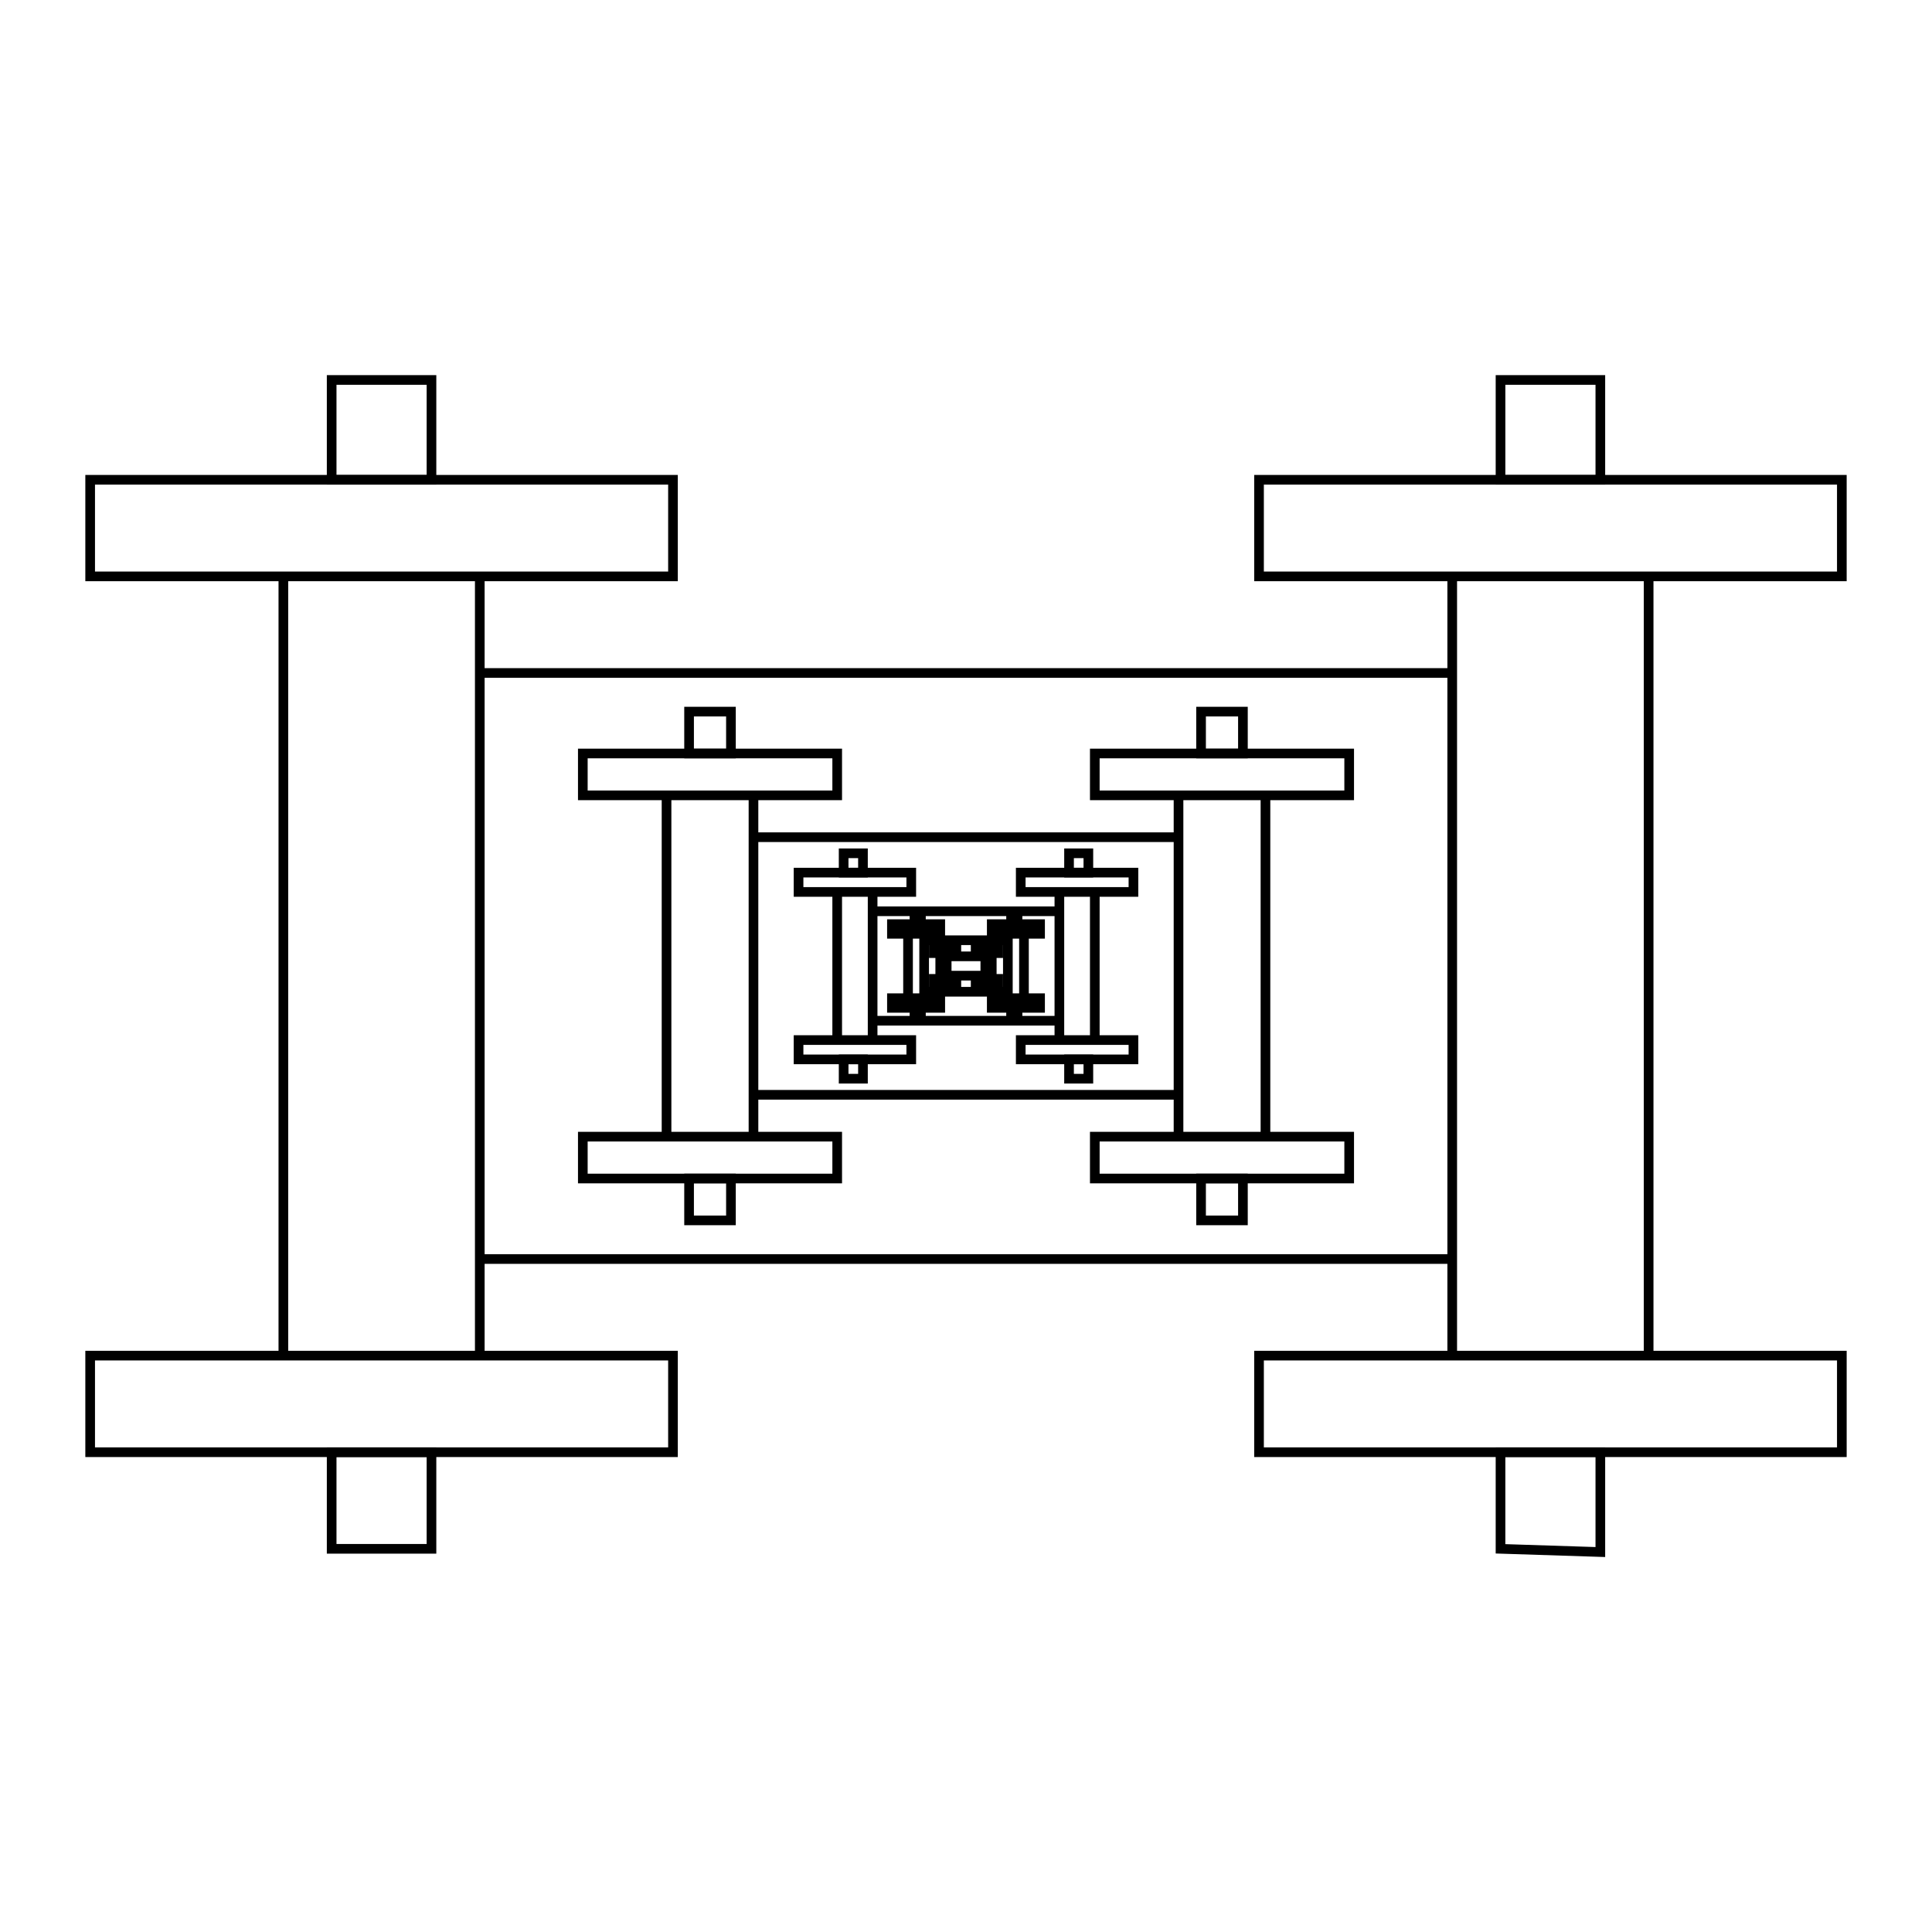 <svg width="600" height="600" viewbox = "0 0 600 600"  xmlns="http://www.w3.org/2000/svg">
<!--<json>{
  "glyph": "0221,0336,0210,0221,0336,0210,0221,0336,0210,0221,0336,0210,0221,",
  "x0": 300,
  "y0": 300,
  "unit": 121.00000000000004,
  "width": 600,
  "height": 600,
  "style": {
    "color0": "black",
    "fill0": "white",
    "line0": 3,
    "color1": "black",
    "fill1": "black",
    "line1": 5,
    "color2": "red",
    "fill2": "red",
    "line2": 3,
    "color3": "#FF7900",
    "fill3": "#FF7900",
    "line3": 1,
    "color4": "yellow",
    "fill4": "yellow",
    "line4": 1,
    "color5": "green",
    "fill5": "green",
    "line5": 1,
    "color6": "blue",
    "fill6": "blue",
    "line6": 1,
    "color7": "purple",
    "fill7": "purple",
    "line7": 1
  },
  "shapes": [
    "0220:0330,0336,0332,0336,0332,0362,0203,0335,0337,0203,0203,0203,0335,0336,0203,0335,0203,0203,0203,0203,0203,0203,0354,0335,0333,0333,0333,0330,0336,0332,0337,0362,0203,0335,0203,0335,0203,0354,0330,0336,0332,0337,0337,0337,0337,0201,0335,0335,0336,0336,0332,0337,0337,0342,0336,0336,0332,0335,0362,0203,0203,0203,0335,0336,0203,0335,0203,0203,0203,0203,0203,0203,0335,0203,0354,0335,0335,0330,0332,0332,0336,0332,0337,0362,0203,0334,0203,0334,0203,0354,0330,0336,0333,0337,0330,0330,0330,0330,0332,0337,0337,",
    "0221:0332,0336,0332,0337,0220,0333,0333,0333,0220,0336,0330,0332,0336,0333,0330,0334,0337,0337,0362,0203,0203,0336,0203,0364,0335,0335,0333,0333,0333,0362,0203,0203,0203,0203,0203,0364,0334,0330,0336,0330,0337,0332,0332,0336,0332,0337,0337,",
    "0222:0334,0336,0336,0362,0203,0335,0203,0203,0334,0203,0335,0350,0335,0310,0337,0203,0203,0335,0335,0203,0203,0335,0335,0335,0336,0203,0334,0334,0203,0203,0335,0335,0203,0354,0335,0335,0304,0313,0337,0337,",
    "0223:0336,0334,0336,0362,0203,0335,0203,0203,0203,0203,0203,0203,0334,0203,0335,0350,0310,0337,0335,0203,0203,0335,0335,0203,0203,0335,0335,0335,0336,0203,0313,0304,0334,0203,0203,0203,0203,0203,0203,0335,0203,0354,0335,0337,0337,",
    "0224:0334,0306,0362,0203,0335,0335,0203,0203,0335,0335,0203,0203,0335,0335,0203,0354,0335,0342,0335,0201,0334,0334,0201,0335,0331,0350,0335,0304,",
    "0225:0330,0334,0362,0203,0335,0336,0336,0203,0335,0337,0337,0203,0203,0335,0336,0336,0203,0335,0337,0337,0203,0354,0335,0336,0336,0330,0332,0362,0203,0335,0203,0203,0335,0203,0354,0335,0335,0331,0333,0333,0335,0335,0337,0337,0337,0362,0203,0335,0336,0203,0336,0203,0335,0337,0337,0203,0364,0336,0336,0331,0336,0330,0333,0335,0337,0335,0337,0362,0203,0336,0203,0335,0335,0364,0333,0362,0203,0203,0203,0354,0335,0335,0332,0362,0203,0203,0203,0354,0335,0335,0330,0332,0336,0330,0337,0337,",
    "0226:0341,0311,0336,0341,0337,0330,0335,0335,0336,0336,0313,0335,0335,0336,0331,0337,0306,0362,0203,0335,0335,0203,0203,0335,0335,0203,0203,0335,0335,0203,0363,0313,0336,0331,0337,0330,0335,0335,0335,0311,0337,0337,0330,0330,0335,0335,0335,0336,0336,0313,0336,0330,0337,0362,0203,0334,0334,0203,0203,0334,0334,0203,0203,0334,0334,0203,0363,0336,0331,0337,0311,0337,0337,0330,0304,",
    "0227:0304,0350,0335,0304,0330,0336,0336,0330,0337,0337,0222,0331,0336,0336,0331,0337,0337,",
    "0230:0341,0227,0227,0227,0227,0227,0227,0227,0227,",
    "0231:0304,0350,0335,0304,0330,0330,0330,0336,0330,0337,0341,0336,0331,0337,0331,0331,0331,",
    "0232:0230,0231,0231,0231,0231,0231,0231,0231,0231,",
    "01220:0333,0200,0336,0330,0332,0336,0220,0333,0333,0331,0331,0337,0337,",
    "01221:0333,0200,0336,0330,0332,0336,0336,0221,0337,0337,0331,0333,0337,",
    "01222:0333,0200,0336,0330,0332,0336,0222,0333,0333,0331,0331,0337,0337,",
    "01223:0333,0200,0336,0330,0332,0336,0331,0336,0337,0223,0331,0333,0333,0337,0337,",
    "01224:0333,0200,0336,0330,0332,0336,0331,0337,0210,0210,0224,0211,0211,0333,0336,0331,0337,0337,",
    "01225:0333,0200,0336,0330,0332,0210,0210,0210,0210,0225,0211,0211,0211,0211,0333,0331,0337,",
    "01226:0333,0200,0336,0330,0332,0210,0226,0211,0333,0331,0337,",
    "01227:0333,0200,0336,0330,0332,0336,0227,0227,0227,0227,0227,0227,0227,0227,0331,0331,0333,0333,0337,0337,",
    "01230:0333,0200,0336,0330,0332,0336,0230,0331,0331,0333,0333,0337,0337,",
    "01231:0333,0200,0336,0330,0332,0336,0336,0231,0231,0231,0231,0231,0231,0231,0231,0331,0331,0331,0331,0333,0333,0333,0333,0337,0337,0337,",
    "01232:0333,0200,0336,0330,0332,0336,0336,0336,0232,0337,0337,0337,0331,0333,0337,",
    "01233:0333,0200,0336,0330,0332,0210,0233,0211,0333,0331,0337,",
    "01234:0333,0200,0336,0330,0332,0210,0234,0211,0333,0331,0337,",
    "01235:0333,0200,0336,0330,0332,0210,0235,0211,0333,0331,0337,",
    "01236:0333,0200,0336,0330,0332,0210,0236,0211,0333,0331,0337,",
    "01237:0333,0200,0336,0330,0332,0210,0237,0211,0333,0331,0337,",
    "0240:0220,0336,0331,0333,0336,0321,0335,0342,0335,0335,0342,0335,0330,0330,0332,0332,0337,0337,",
    "01240:0333,0200,0336,0330,0332,0210,0240,0211,0333,0331,0337,",
    "0241:0220,0336,0321,0343,0332,0350,0335,0336,0342,0334,0334,0342,0335,0304,0337,0333,0337,",
    "01241:0333,0200,0336,0332,0330,0210,0241,0211,0333,0331,0337,",
    "0242:0220,0321,0336,0343,0333,0336,0350,0335,0342,0334,0334,0342,0335,0337,0304,0332,0337,",
    "01242:0333,0200,0336,0330,0332,0210,0242,0211,0333,0331,0337,",
    "0243:0220,0336,0331,0332,0336,0321,0343,0332,0350,0334,0336,0342,0335,0335,0342,0337,0334,0334,0335,0304,0332,0330,0330,0337,0337,0333,",
    "01243:0333,0200,0336,0330,0332,0210,0243,0211,0333,0331,0337,",
    "0244:0220,0336,0331,0333,0336,0321,0343,0333,0350,0336,0335,0342,0334,0334,0342,0335,0337,0304,0333,0330,0330,0337,0337,0332,",
    "01244:0333,0200,0336,0330,0332,0210,0244,0211,0333,0331,0337,",
    "0245:0210,0332,0332,0362,0335,0203,0203,0203,0203,0334,0203,0363,0332,0332,0331,0211,",
    "01245:0333,0200,0336,0330,0332,0336,0245,0337,0333,0331,0337,",
    "0246:0210,0332,0332,0335,0306,0336,0330,0335,0335,0335,0321,0362,0203,0335,0335,0203,0364,0331,0350,0335,0337,0366,0333,0333,0333,0333,0334,0334,0334,0334,0367,0335,0336,0342,0334,0334,0342,0330,0330,0330,0330,0335,0335,0335,0304,0337,0211,",
    "01246:0333,0200,0336,0330,0332,0336,0246,",
    "0247:0330,0332,0336,0332,0336,0221,0333,0333,0333,0222,0333,0333,0333,0223,0333,0333,0333,0225,0333,0331,0331,0331,0332,0332,0332,0332,0332,0332,0332,0332,0332,0332,0332,0332,0333,0333,0226,0331,0331,0331,0333,0333,0333,0333,0333,0333,0333,0333,0333,0333,0333,0333,0333,0330,0333,0330,0330,0333,0330,0331,0332,0332,0332,0332,0332,0332,0332,0332,0332,0332,0332,0332,0227,0333,0333,0333,0230,0333,0331,0331,0331,0331,0332,0332,0332,0330,0332,0332,0332,0332,0332,0332,0333,0333,0231,0333,0333,0333,0232,0331,0333,0330,0333,0333,0233,0333,0333,0333,0234,0330,0330,0332,0330,0332,0332,0337,0337,",
    "01247:0333,0200,0336,0330,0332,0220,0336,0247,0337,0331,0333,0337,"
  ]
}</json>-->	<path d = "M28 179 L28 149 L88 149 L149 149 L209 149 L209 179 L179 179 L149 179 L118 179 L88 179 L58 179 L28 179 Z" stroke = "#000000" stroke-width = "3" fill = "none" />	<path d = "M103 149 L103 118 L134 118 L134 149 Z" stroke = "#000000" stroke-width = "3" fill = "none" />    <line x1="149" y1="179" x2="149" y2="421" style="stroke:#000000;stroke-width:3" />
    <line x1="88" y1="421" x2="88" y2="179" style="stroke:#000000;stroke-width:3" />
	<path d = "M28 421 L88 421 L149 421 L209 421 L209 451 L179 451 L149 451 L119 451 L88 451 L58 451 L28 451 L28 421 Z" stroke = "#000000" stroke-width = "3" fill = "none" />	<path d = "M103 451 L103 481 L134 481 L134 451 Z" stroke = "#000000" stroke-width = "3" fill = "none" />	<path d = "M391 179 L391 149 L451 149 L512 149 L572 149 L572 179 L542 179 L512 179 L481 179 L451 179 L421 179 L391 179 Z" stroke = "#000000" stroke-width = "3" fill = "none" />	<path d = "M466 149 L466 118 L497 118 L497 149 Z" stroke = "#000000" stroke-width = "3" fill = "none" />    <line x1="512" y1="179" x2="512" y2="421" style="stroke:#000000;stroke-width:3" />
    <line x1="451" y1="421" x2="451" y2="179" style="stroke:#000000;stroke-width:3" />
	<path d = "M391 421 L451 421 L512 421 L572 421 L572 451 L542 451 L512 451 L481 451 L451 451 L421 451 L391 451 L391 421 Z" stroke = "#000000" stroke-width = "3" fill = "none" />	<path d = "M466 451 L466 481 L497 482 L497 451 Z" stroke = "#000000" stroke-width = "3" fill = "none" />	<path d = "M451 209 L330 209 L209 209 L149 209 " stroke = "#000000" stroke-width = "3" fill = "none" />	<path d = "M149 391 L209 391 L270 391 L330 391 L391 391 L451 391 " stroke = "#000000" stroke-width = "3" fill = "none" />	<path d = "M181 247 L181 234 L207 234 L234 234 L260 234 L260 247 L247 247 L234 247 L221 247 L207 247 L194 247 L181 247 Z" stroke = "#000000" stroke-width = "3" fill = "none" />	<path d = "M214 234 L214 221 L227 221 L227 234 Z" stroke = "#000000" stroke-width = "3" fill = "none" />    <line x1="234" y1="247" x2="234" y2="353" style="stroke:#000000;stroke-width:3" />
    <line x1="207" y1="353" x2="207" y2="247" style="stroke:#000000;stroke-width:3" />
	<path d = "M181 353 L207 353 L234 353 L260 353 L260 366 L247 366 L234 366 L221 366 L207 366 L194 366 L181 366 L181 353 Z" stroke = "#000000" stroke-width = "3" fill = "none" />	<path d = "M214 366 L214 379 L227 379 L227 366 Z" stroke = "#000000" stroke-width = "3" fill = "none" />	<path d = "M340 247 L340 234 L366 234 L393 234 L419 234 L419 247 L406 247 L393 247 L379 247 L366 247 L353 247 L340 247 Z" stroke = "#000000" stroke-width = "3" fill = "none" />	<path d = "M373 234 L373 221 L386 221 L386 234 Z" stroke = "#000000" stroke-width = "3" fill = "none" />    <line x1="393" y1="247" x2="393" y2="353" style="stroke:#000000;stroke-width:3" />
    <line x1="366" y1="353" x2="366" y2="247" style="stroke:#000000;stroke-width:3" />
	<path d = "M340 353 L366 353 L393 353 L419 353 L419 366 L406 366 L393 366 L379 366 L366 366 L353 366 L340 366 L340 353 Z" stroke = "#000000" stroke-width = "3" fill = "none" />	<path d = "M373 366 L373 379 L386 379 L386 366 Z" stroke = "#000000" stroke-width = "3" fill = "none" />	<path d = "M366 260 L313 260 L260 260 L234 260 " stroke = "#000000" stroke-width = "3" fill = "none" />	<path d = "M234 340 L260 340 L287 340 L313 340 L340 340 L366 340 " stroke = "#000000" stroke-width = "3" fill = "none" />	<path d = "M248 277 L248 271 L260 271 L271 271 L283 271 L283 277 L277 277 L271 277 L265 277 L260 277 L254 277 L248 277 Z" stroke = "#000000" stroke-width = "3" fill = "none" />	<path d = "M262 271 L262 265 L268 265 L268 271 Z" stroke = "#000000" stroke-width = "3" fill = "none" />    <line x1="271" y1="277" x2="271" y2="323" style="stroke:#000000;stroke-width:3" />
    <line x1="260" y1="323" x2="260" y2="277" style="stroke:#000000;stroke-width:3" />
	<path d = "M248 323 L260 323 L271 323 L283 323 L283 329 L277 329 L271 329 L265 329 L260 329 L254 329 L248 329 L248 323 Z" stroke = "#000000" stroke-width = "3" fill = "none" />	<path d = "M262 329 L262 335 L268 335 L268 329 Z" stroke = "#000000" stroke-width = "3" fill = "none" />	<path d = "M317 277 L317 271 L329 271 L340 271 L352 271 L352 277 L346 277 L340 277 L335 277 L329 277 L323 277 L317 277 Z" stroke = "#000000" stroke-width = "3" fill = "none" />	<path d = "M332 271 L332 265 L338 265 L338 271 Z" stroke = "#000000" stroke-width = "3" fill = "none" />    <line x1="340" y1="277" x2="340" y2="323" style="stroke:#000000;stroke-width:3" />
    <line x1="329" y1="323" x2="329" y2="277" style="stroke:#000000;stroke-width:3" />
	<path d = "M317 323 L329 323 L340 323 L352 323 L352 329 L346 329 L340 329 L335 329 L329 329 L323 329 L317 329 L317 323 Z" stroke = "#000000" stroke-width = "3" fill = "none" />	<path d = "M332 329 L332 335 L338 335 L338 329 Z" stroke = "#000000" stroke-width = "3" fill = "none" />	<path d = "M329 283 L306 283 L283 283 L271 283 " stroke = "#000000" stroke-width = "3" fill = "none" />	<path d = "M271 317 L283 317 L294 317 L306 317 L317 317 L329 317 " stroke = "#000000" stroke-width = "3" fill = "none" />	<path d = "M277 290 L277 287 L282 287 L287 287 L292 287 L292 290 L290 290 L287 290 L285 290 L282 290 L280 290 L277 290 Z" stroke = "#000000" stroke-width = "3" fill = "none" />	<path d = "M284 287 L284 285 L286 285 L286 287 Z" stroke = "#000000" stroke-width = "3" fill = "none" />    <line x1="287" y1="290" x2="287" y2="310" style="stroke:#000000;stroke-width:3" />
    <line x1="282" y1="310" x2="282" y2="290" style="stroke:#000000;stroke-width:3" />
	<path d = "M277 310 L282 310 L287 310 L292 310 L292 313 L290 313 L287 313 L285 313 L282 313 L280 313 L277 313 L277 310 Z" stroke = "#000000" stroke-width = "3" fill = "none" />	<path d = "M284 313 L284 315 L286 315 L286 313 Z" stroke = "#000000" stroke-width = "3" fill = "none" />	<path d = "M308 290 L308 287 L313 287 L318 287 L323 287 L323 290 L320 290 L318 290 L315 290 L313 290 L310 290 L308 290 Z" stroke = "#000000" stroke-width = "3" fill = "none" />	<path d = "M314 287 L314 285 L316 285 L316 287 Z" stroke = "#000000" stroke-width = "3" fill = "none" />    <line x1="318" y1="290" x2="318" y2="310" style="stroke:#000000;stroke-width:3" />
    <line x1="313" y1="310" x2="313" y2="290" style="stroke:#000000;stroke-width:3" />
	<path d = "M308 310 L313 310 L318 310 L323 310 L323 313 L320 313 L318 313 L315 313 L313 313 L310 313 L308 313 L308 310 Z" stroke = "#000000" stroke-width = "3" fill = "none" />	<path d = "M314 313 L314 315 L316 315 L316 313 Z" stroke = "#000000" stroke-width = "3" fill = "none" />	<path d = "M313 292 L303 292 L292 292 L287 292 " stroke = "#000000" stroke-width = "3" fill = "none" />	<path d = "M287 308 L292 308 L297 308 L303 308 L308 308 L313 308 " stroke = "#000000" stroke-width = "3" fill = "none" />	<path d = "M290 296 L290 294 L292 294 L294 294 L297 294 L297 296 L296 296 L294 296 L293 296 L292 296 L291 296 L290 296 Z" stroke = "#000000" stroke-width = "3" fill = "none" />	<path d = "M293 294 L293 293 L294 293 L294 294 Z" stroke = "#000000" stroke-width = "3" fill = "none" />    <line x1="294" y1="296" x2="294" y2="304" style="stroke:#000000;stroke-width:3" />
    <line x1="292" y1="304" x2="292" y2="296" style="stroke:#000000;stroke-width:3" />
	<path d = "M290 304 L292 304 L294 304 L297 304 L297 306 L296 306 L294 306 L293 306 L292 306 L291 306 L290 306 L290 304 Z" stroke = "#000000" stroke-width = "3" fill = "none" />	<path d = "M293 306 L293 307 L294 307 L294 306 Z" stroke = "#000000" stroke-width = "3" fill = "none" />	<path d = "M303 296 L303 294 L306 294 L308 294 L310 294 L310 296 L309 296 L308 296 L307 296 L306 296 L304 296 L303 296 Z" stroke = "#000000" stroke-width = "3" fill = "none" />	<path d = "M306 294 L306 293 L307 293 L307 294 Z" stroke = "#000000" stroke-width = "3" fill = "none" />    <line x1="308" y1="296" x2="308" y2="304" style="stroke:#000000;stroke-width:3" />
    <line x1="306" y1="304" x2="306" y2="296" style="stroke:#000000;stroke-width:3" />
	<path d = "M303 304 L306 304 L308 304 L310 304 L310 306 L309 306 L308 306 L307 306 L306 306 L304 306 L303 306 L303 304 Z" stroke = "#000000" stroke-width = "3" fill = "none" />	<path d = "M306 306 L306 307 L307 307 L307 306 Z" stroke = "#000000" stroke-width = "3" fill = "none" />	<path d = "M306 297 L301 297 L297 297 L294 297 " stroke = "#000000" stroke-width = "3" fill = "none" />	<path d = "M294 303 L297 303 L299 303 L301 303 L303 303 L306 303 " stroke = "#000000" stroke-width = "3" fill = "none" /></svg>